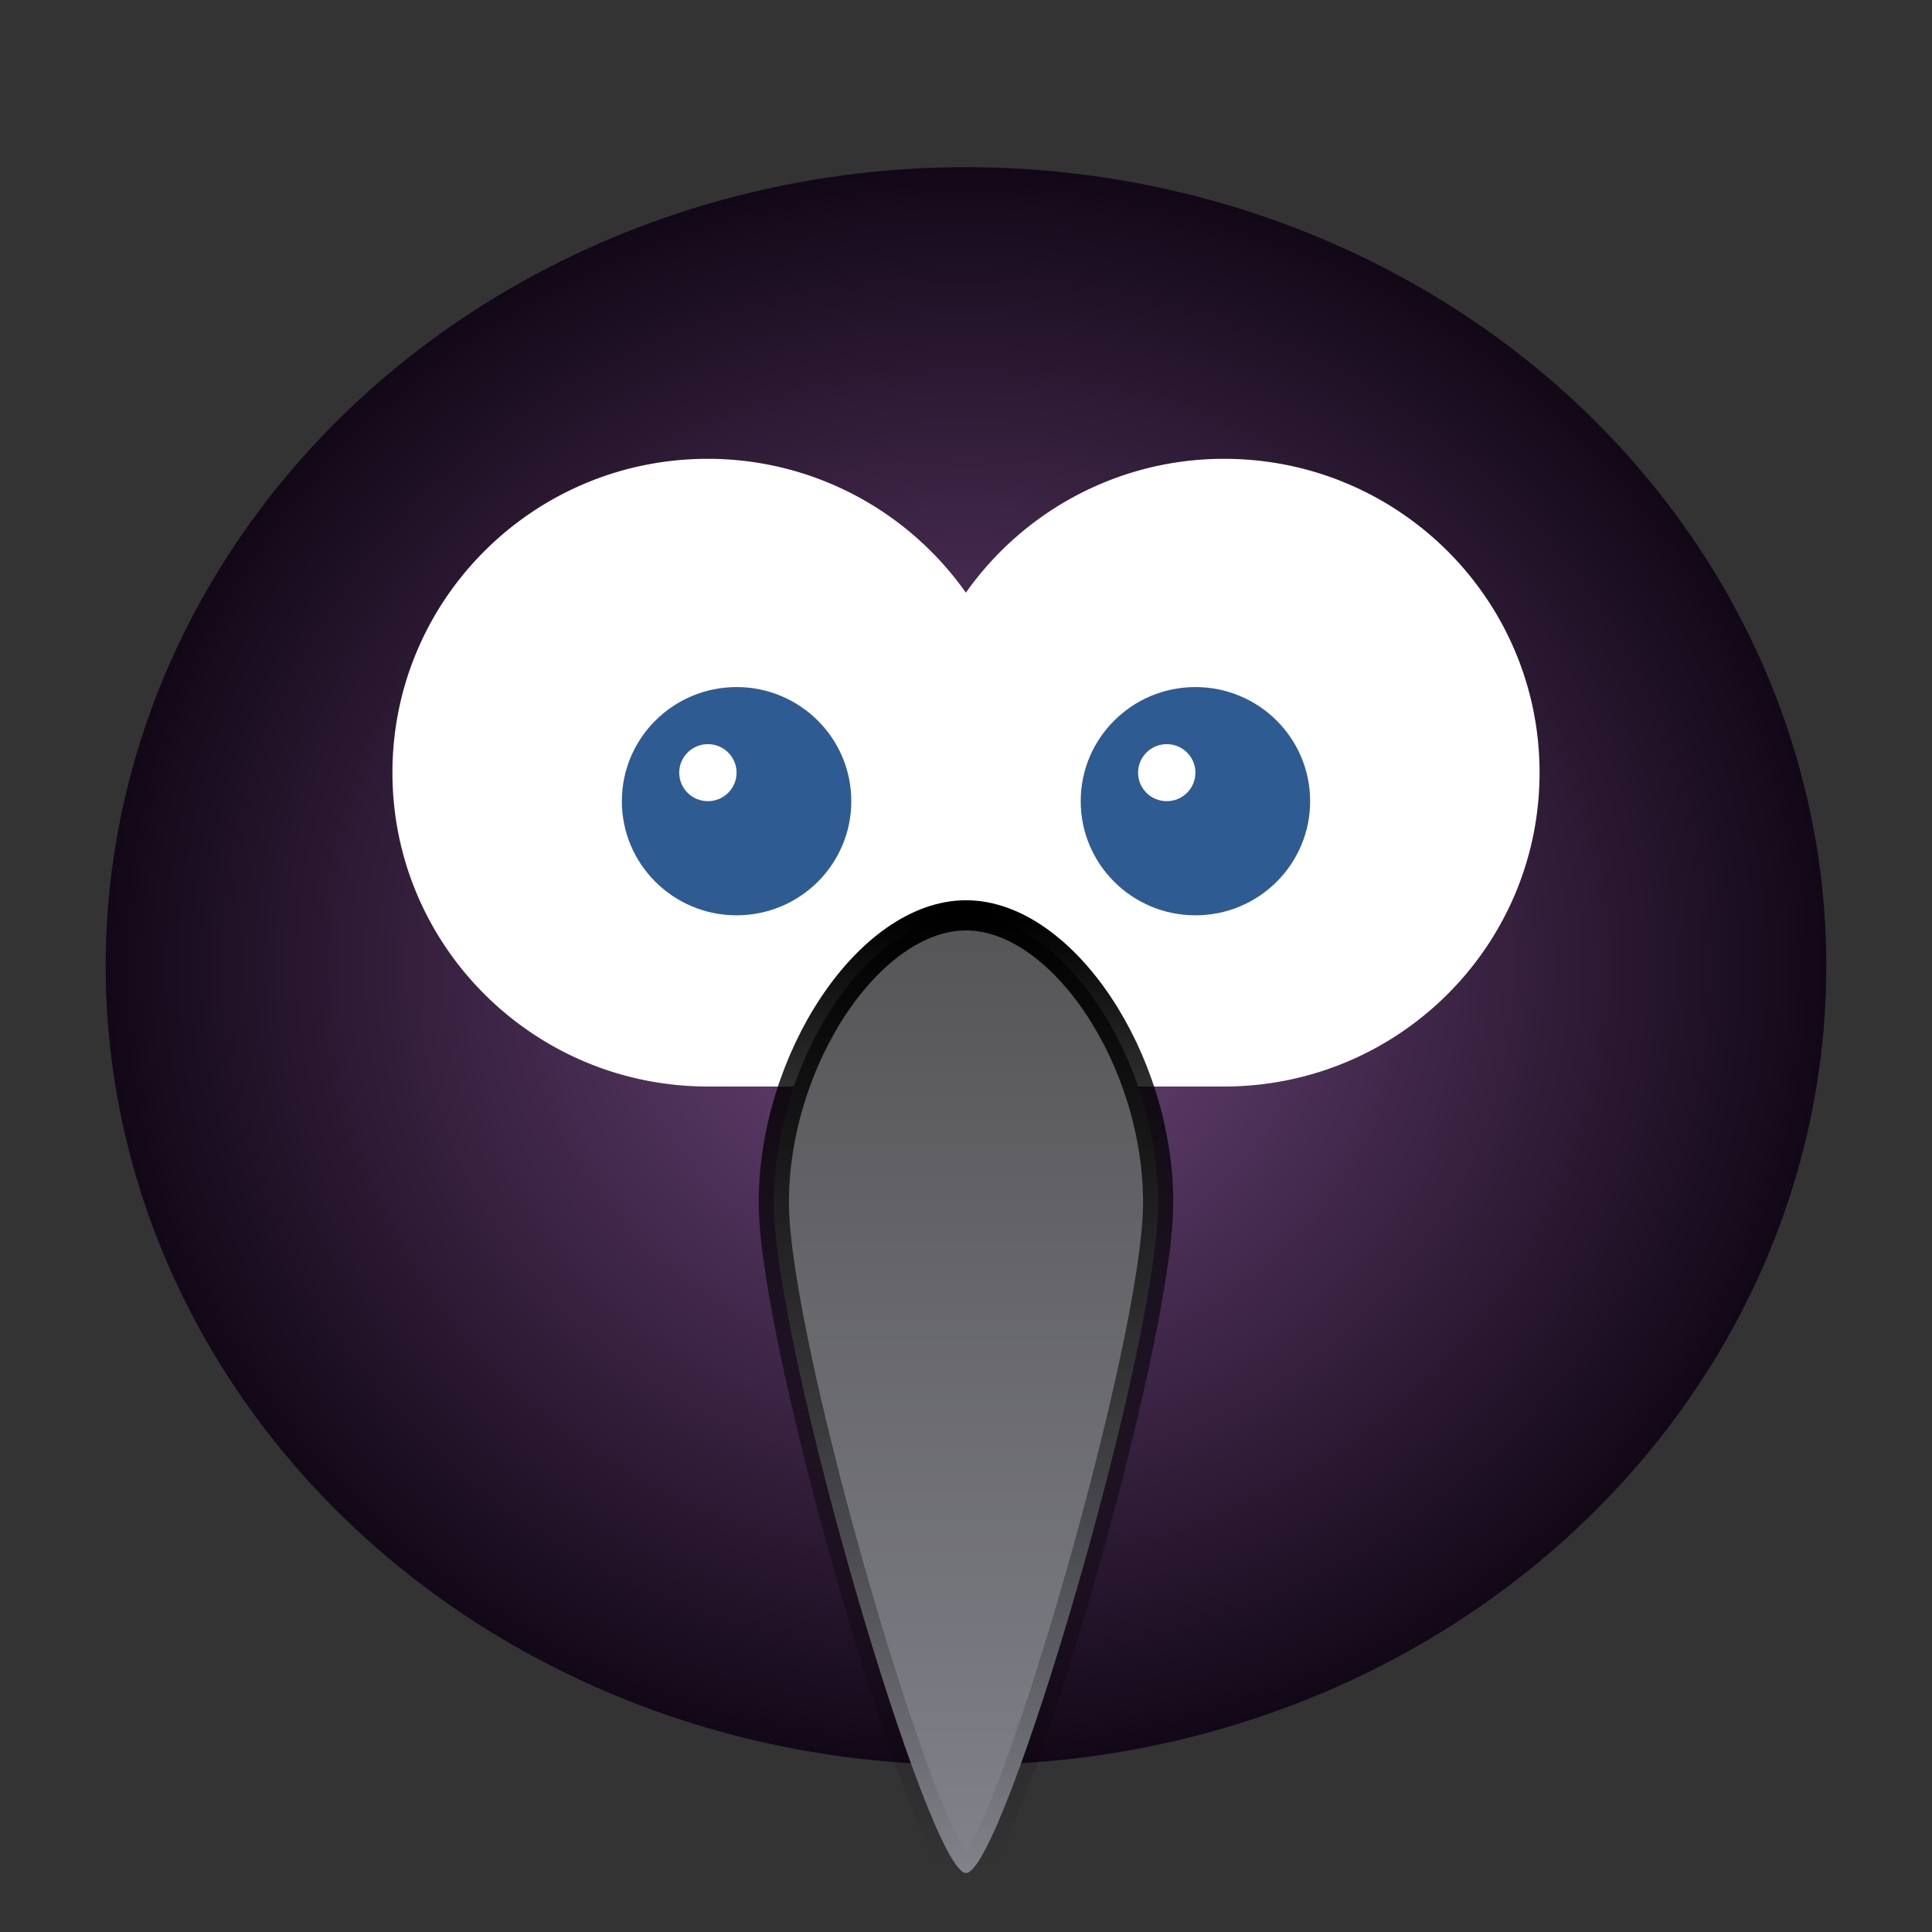 <?xml version="1.0" encoding="UTF-8" standalone="no"?>
<svg
   width="64"
   height="64"
   image-rendering="optimizeSpeed"
   version="1.1"
   id="svg4"
   sodipodi:docname="cawbird.svg"
   xml:space="preserve"
   inkscape:version="1.3 (0e150ed6c4, 2023-07-21)"
   xmlns:inkscape="http://www.inkscape.org/namespaces/inkscape"
   xmlns:sodipodi="http://sodipodi.sourceforge.net/DTD/sodipodi-0.dtd"
   xmlns:xlink="http://www.w3.org/1999/xlink"
   xmlns="http://www.w3.org/2000/svg"
   xmlns:svg="http://www.w3.org/2000/svg"><rect width="100%" height="100%" fill="#333333" stroke="none"/><sodipodi:namedview
     id="namedview4"
     pagecolor="#ffffff"
     bordercolor="#000000"
     borderopacity="0.25"
     inkscape:showpageshadow="2"
     inkscape:pageopacity="0.0"
     inkscape:pagecheckerboard="0"
     inkscape:deskcolor="#d1d1d1"
     inkscape:zoom="2.8671875"
     inkscape:cx="-52.66485"
     inkscape:cy="16.392371"
     inkscape:window-width="1920"
     inkscape:window-height="941"
     inkscape:window-x="0"
     inkscape:window-y="34"
     inkscape:window-maximized="1"
     inkscape:current-layer="svg4" /><defs
     id="defs2"><linearGradient
       id="linearGradient8"
       inkscape:collect="always"><stop
         style="stop-color:#000000;stop-opacity:1;"
         offset="0"
         id="stop8" /><stop
         style="stop-color:#000000;stop-opacity:0;"
         offset="1"
         id="stop9" /></linearGradient><linearGradient
       id="linearGradient5"
       inkscape:collect="always"><stop
         style="stop-color:#555557;stop-opacity:1"
         offset="0"
         id="stop6" /><stop
         style="stop-color:#81828a;stop-opacity:1"
         offset="1"
         id="stop7" /></linearGradient><linearGradient
       id="linearGradient4"
       inkscape:collect="always"><stop
         style="stop-color:#714980;stop-opacity:1;"
         offset="0"
         id="stop4" /><stop
         style="stop-color:#130817;stop-opacity:1"
         offset="1"
         id="stop5" /></linearGradient><linearGradient
       id="a"
       x1="399.57"
       x2="399.57"
       y1="545.8"
       y2="517.8"
       gradientTransform="translate(-826.36 -1107.5) scale(2.143)"
       gradientUnits="userSpaceOnUse"><stop
         offset="0"
         stop-color="#3889e9"
         id="stop1" /><stop
         offset="1"
         stop-color="#5ea5fb"
         id="stop2" /></linearGradient><radialGradient
       inkscape:collect="always"
       xlink:href="#linearGradient4"
       id="radialGradient5"
       cx="32"
       cy="32"
       fx="32"
       fy="32"
       r="28.5"
       gradientTransform="matrix(1,0,0,0.929,0,2.287)"
       gradientUnits="userSpaceOnUse" /><linearGradient
       inkscape:collect="always"
       xlink:href="#linearGradient5"
       id="linearGradient7"
       x1="32.001"
       y1="30.322"
       x2="32.001"
       y2="62.045"
       gradientUnits="userSpaceOnUse" /><linearGradient
       inkscape:collect="always"
       xlink:href="#linearGradient8"
       id="linearGradient9"
       x1="28.698"
       y1="30.322"
       x2="28.698"
       y2="61.86"
       gradientUnits="userSpaceOnUse" /></defs><circle
     cx="32.02"
     cy="32.044"
     r="30.001"
     fill="none"
     id="circle2" /><ellipse
     cx="32"
     cy="32"
     rx="28.5"
     ry="26.463"
     style="stroke-width:1.466;paint-order:normal;fill:url(#radialGradient5);fill-opacity:1"
     id="ellipse2" /><path
     fill="#ffffff"
     d="M 23.45,15.199 C 17.678,15.196 13,19.854 13,25.595 c 0,5.741 4.678,10.397 10.45,10.397 h 17.1 C 46.322,35.992 51,31.337 51,25.595 51,19.852 46.322,15.199 40.55,15.199 A 10.481,10.543 0 0 0 31.996,19.633 10.476,10.538 0 0 0 23.45,15.199 Z"
     style="stroke-width:1.466;paint-order:normal"
     id="path2" /><path
     fill="#2f5b93"
     d="m 24.4,22.76 c -2.099,0 -3.8,1.692 -3.8,3.78 0,2.088 1.701,3.781 3.8,3.781 2.099,0 3.8,-1.692 3.8,-3.781 0,-2.088 -1.701,-3.78 -3.8,-3.78 z m 15.2,0 c -2.099,0 -3.8,1.692 -3.8,3.78 0,2.088 1.701,3.781 3.8,3.781 2.099,0 3.8,-1.692 3.8,-3.781 0,-2.088 -1.701,-3.78 -3.8,-3.78 z m -16.15,1.891 c 0.525,0 0.95,0.423 0.95,0.945 0,0.522 -0.425,0.944 -0.95,0.944 -0.525,0 -0.95,-0.422 -0.95,-0.944 0,-0.522 0.425,-0.945 0.95,-0.945 z m 15.2,0 c 0.525,0 0.95,0.423 0.95,0.945 0,0.522 -0.425,0.944 -0.95,0.944 -0.525,0 -0.95,-0.422 -0.95,-0.944 0,-0.522 0.425,-0.945 0.95,-0.945 z"
     style="stroke-width:1.466;paint-order:normal"
     id="path4" /><path
     d="m 32.001,30.322 c -3.182,0 -6.367,4.76 -6.367,9.517 0,4.76 5.134,22.207 6.367,22.207 1.233,0 6.365,-17.447 6.365,-22.207 0,-4.76 -3.183,-9.517 -6.365,-9.517 z"
     id="path5"
     style="opacity:1;stroke-width:1;fill:url(#linearGradient7);fill-opacity:1;stroke:url(#linearGradient9);stroke-opacity:1;stroke-dasharray:none" /></svg>
